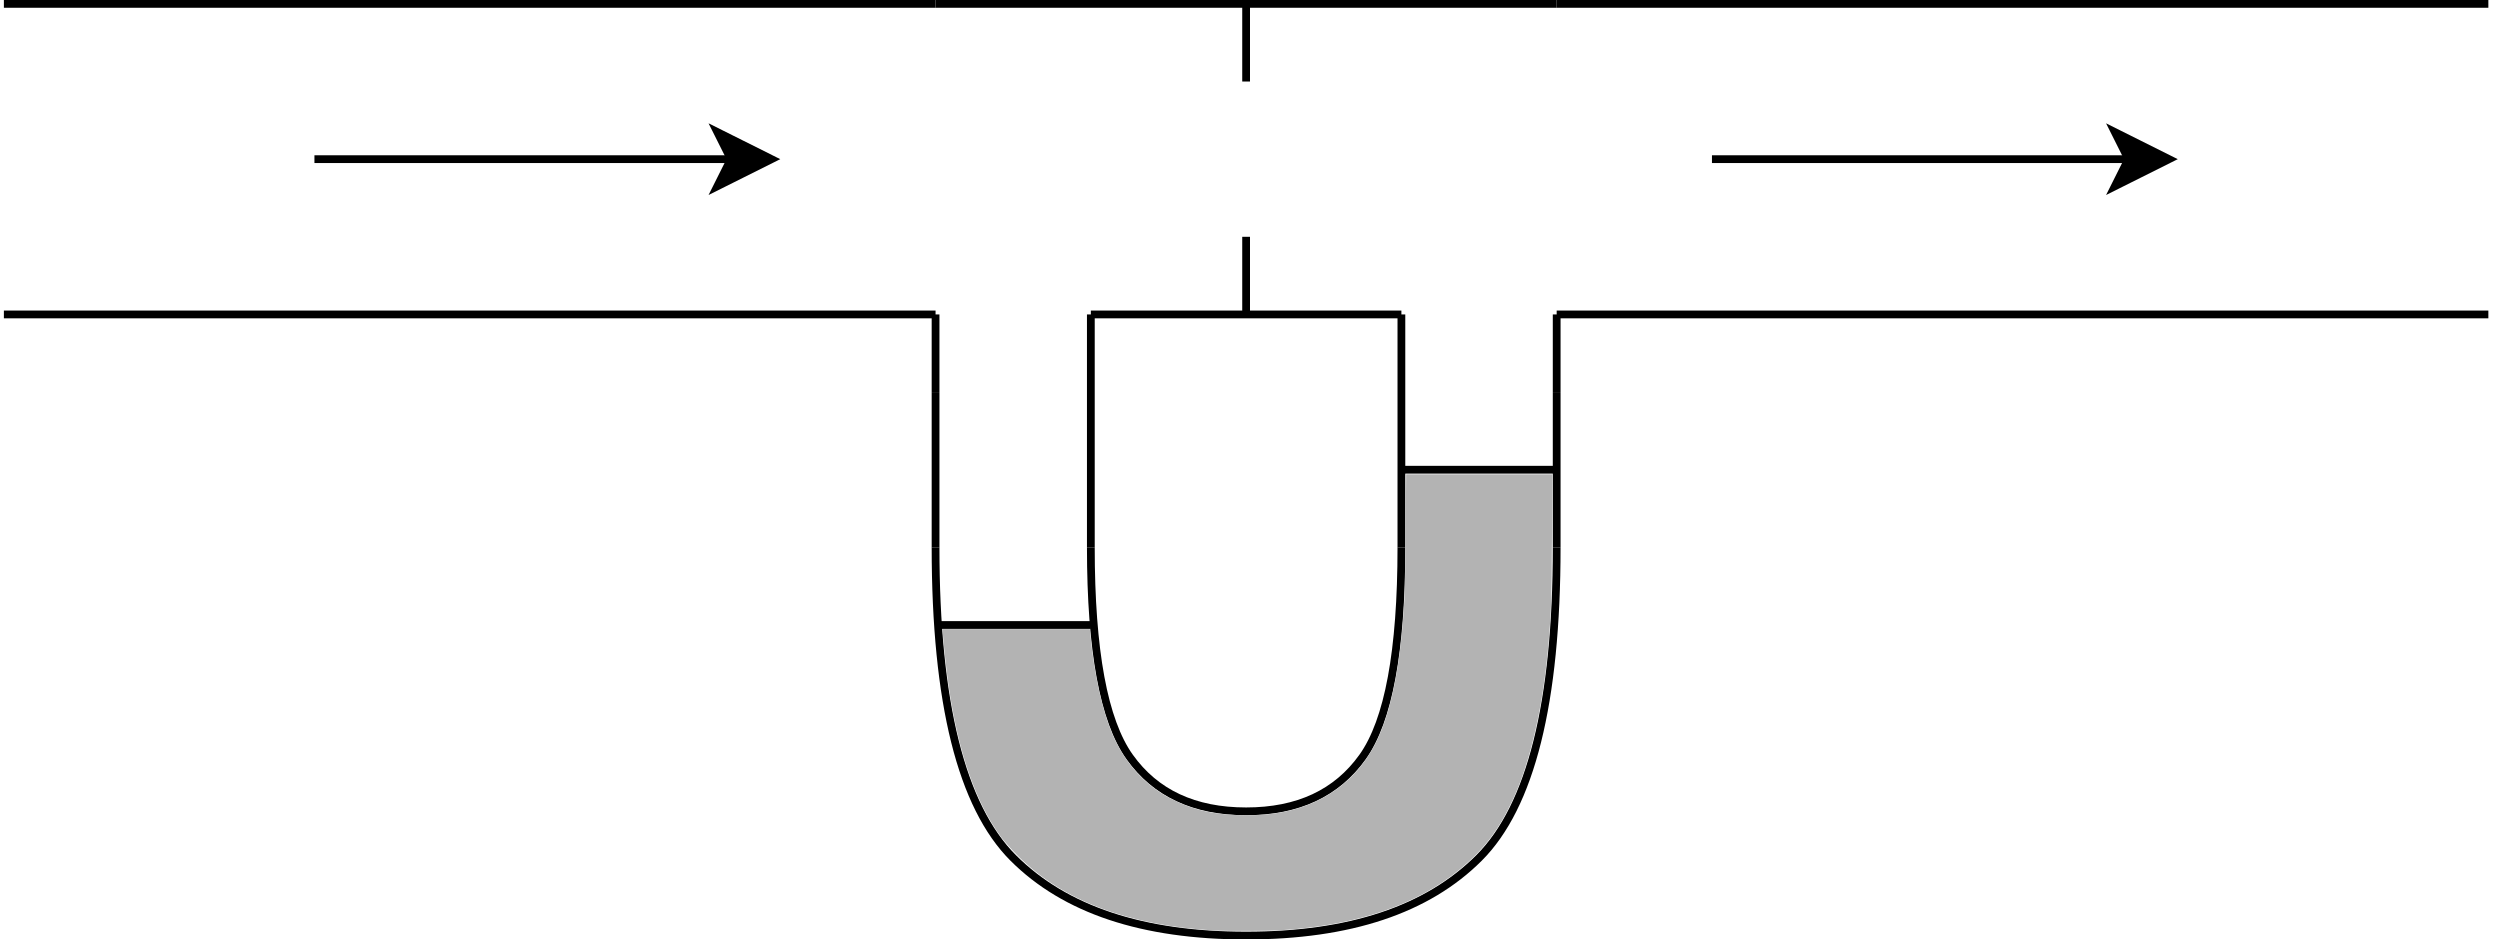 <?xml version="1.0" encoding="UTF-8" standalone="no"?>
<svg
   xmlns:dc="http://purl.org/dc/elements/1.1/"
   xmlns:cc="http://creativecommons.org/ns#"
   xmlns:rdf="http://www.w3.org/1999/02/22-rdf-syntax-ns#"
   xmlns:svg="http://www.w3.org/2000/svg"
   xmlns="http://www.w3.org/2000/svg"
   xmlns:sodipodi="http://sodipodi.sourceforge.net/DTD/sodipodi-0.dtd"
   xmlns:inkscape="http://www.inkscape.org/namespaces/inkscape"
   width="322px"
   height="121px"
   version="1.1"
   content="&lt;mxfile userAgent=&quot;Mozilla/5.0 (Windows NT 10.0; Win64; x64) AppleWebKit/537.36 (KHTML, like Gecko) Chrome/60.0.311.78 Safari/537.36&quot; version=&quot;6.9.8&quot; editor=&quot;www.draw.io&quot; type=&quot;device&quot;&gt;&lt;diagram id=&quot;266859b7-01ad-c23c-98fe-5d88bda6a063&quot; name=&quot;Page-1&quot;&gt;5Zpfk5sgEMA/ja8dBTXeY5u7Xl8605l76DNVTp0aySD5Yz99SYSo0ByJQ5yG5CGj67LA/pYFd/TgcrV/pWhdfCcZrjzgZ3sPPnsAgDji/wdB2wlgEneCnJZZJwp6wVv5BwuhL6SbMsPNSJERUrFyPRampK5xykYyRCnZjdXeSTXudY1yrAneUlTp0p9lxopOmkR+L/+Gy7yQPQe+ePILpb9zSja16M8D8P346x6vkLQl9JsCZWQ3EMEXDy4pIay7Wu2XuDq4Vrqta/f1zNPTuCmu2SUNoGixRdUGyyEfB8Za6QxcZ58PPuV3Nam58EvBVhW/C/il3qGwiLORi0X3r5isMKMtV9j1jpV+LQY+lTKKK8TK7RgMEnzzk7lTDz9IyUcCfBmKkkyr3EsTDdnQFItWQ08phiAwGGKI5phphvjFYNq96AjiDBTwYFCC2BIUzZBFKNBxKKEtKNGMUMIHg8JXzid/+IvtMDLZtYgschyZMSddysi4IC1CiV2HEto6BiTzHQMWrkOJbR0DVEOL20FJHg3Kk50dR7U7344TXrCO0g3d4kwgum9+6s4OLW0/mqEzhLjrUDtQWx8UmisGHPsfjktL5YlBX83YBn1t3uPx8ItuhpPD8YIM4lA4qrSmhqOG8VbhqA44MoRXpIZL+LH+4kp9dd6R5XB8cn1DU/NLMDUC56sAyam7C8VaWjAd7C1Ccb1Wakyx/+FLUgQch6IdR6amr3+Ukm4G5bpaaVqhpinT++IClMQTJFMXi1rmUQ1Z5HJdufQuuYRq+W0qlzCZj4vz5Td1QwC2kphqyCIU58tvtioFxhO2RSiul9+MVZfJK+V2UGRlz1koWoCHU1eK+raiGpoMhd/2X4106v2XOfDlLw==&lt;/diagram&gt;&lt;/mxfile&gt;"
   style="background-color: rgb(255, 255, 255);"
   id="svg4285"
   sodipodi:docname="Orficemeter.svg"
   inkscape:version="0.92.1 r15371">
  <sodipodi:namedview
     pagecolor="#ffffff"
     bordercolor="#666666"
     borderopacity="1"
     objecttolerance="10"
     gridtolerance="10"
     guidetolerance="10"
     inkscape:pageopacity="0"
     inkscape:pageshadow="2"
     inkscape:window-width="958"
     inkscape:window-height="1008"
     id="namedview4287"
     showgrid="false"
     inkscape:zoom="9.9785503"
     inkscape:cx="160.38012"
     inkscape:cy="24.009263"
     inkscape:window-x="953"
     inkscape:window-y="0"
     inkscape:window-maximized="0"
     inkscape:current-layer="svg4285" />
  <defs
     id="defs4237" />
  <g
     transform="translate(0.5,0.5)"
     id="g4283">
    <path
       d="M 0 40 L 120 40"
       fill="none"
       stroke="#000000"
       stroke-miterlimit="10"
       pointer-events="none"
       id="path4239" />
    <path
       d="M 0 0 L 120 0"
       fill="none"
       stroke="#000000"
       stroke-miterlimit="10"
       pointer-events="none"
       id="path4241" />
    <path
       d="M 200 0 L 320 0"
       fill="none"
       stroke="#000000"
       stroke-miterlimit="10"
       pointer-events="none"
       id="path4243" />
    <path
       d="M 200 40 L 320 40"
       fill="none"
       stroke="#000000"
       stroke-miterlimit="10"
       pointer-events="none"
       id="path4245" />
    <path
       d="M 120 0 L 200 0"
       fill="none"
       stroke="#000000"
       stroke-miterlimit="10"
       pointer-events="none"
       id="path4247" />
    <path
       d="M 140 40 L 180 40"
       fill="none"
       stroke="#000000"
       stroke-miterlimit="10"
       pointer-events="none"
       id="path4249" />
    <path
       d="M 160 0 L 160 10"
       fill="none"
       stroke="#000000"
       stroke-miterlimit="10"
       pointer-events="none"
       id="path4251" />
    <path
       d="M 160 30 L 160 40"
       fill="none"
       stroke="#000000"
       stroke-miterlimit="10"
       pointer-events="none"
       id="path4253" />
    <path
       d="M 120 70 Q 120 100 130 110 Q 140 120 160 120 Q 180 120 190 110 Q 200 100 200 70"
       fill="none"
       stroke="#000000"
       stroke-miterlimit="10"
       pointer-events="none"
       id="path4255" />
    <path
       d="M 140 70 Q 140 90 145 97 Q 150 104 160 104 Q 170 104 175 97 Q 180 90 180 70"
       fill="none"
       stroke="#000000"
       stroke-miterlimit="10"
       pointer-events="none"
       id="path4257" />
    <path
       d="M 120 50 L 120 40"
       fill="none"
       stroke="#000000"
       stroke-miterlimit="10"
       pointer-events="none"
       id="path4259" />
    <path
       d="M 140 70 L 140 40"
       fill="none"
       stroke="#000000"
       stroke-miterlimit="10"
       pointer-events="none"
       id="path4261" />
    <path
       d="M 180 70 L 180 40"
       fill="none"
       stroke="#000000"
       stroke-miterlimit="10"
       pointer-events="none"
       id="path4263" />
    <path
       d="M 200 50 L 200 40"
       fill="none"
       stroke="#000000"
       stroke-miterlimit="10"
       pointer-events="none"
       id="path4265" />
    <path
       d="M 40 20 L 93.63 20"
       fill="none"
       stroke="#000000"
       stroke-miterlimit="10"
       pointer-events="none"
       id="path4267" />
    <path
       d="M 98.88 20 L 91.88 23.5 L 93.63 20 L 91.88 16.5 Z"
       fill="#000000"
       stroke="#000000"
       stroke-miterlimit="10"
       pointer-events="none"
       id="path4269" />
    <path
       d="M 220 20 L 273.63 20"
       fill="none"
       stroke="#000000"
       stroke-miterlimit="10"
       pointer-events="none"
       id="path4271" />
    <path
       d="M 278.88 20 L 271.88 23.5 L 273.63 20 L 271.88 16.5 Z"
       fill="#000000"
       stroke="#000000"
       stroke-miterlimit="10"
       pointer-events="none"
       id="path4273" />
    <path
       d="M 180 60 L 200 60"
       fill="none"
       stroke="#000000"
       stroke-miterlimit="10"
       pointer-events="none"
       id="path4275" />
    <path
       d="M 120 70 L 120 50"
       fill="none"
       stroke="#000000"
       stroke-miterlimit="10"
       pointer-events="none"
       id="path4277" />
    <path
       d="M 200 70 L 200 50"
       fill="none"
       stroke="#000000"
       stroke-miterlimit="10"
       pointer-events="none"
       id="path4279" />
    <path
       d="M 120 80 L 140 80"
       fill="none"
       stroke="#000000"
       stroke-miterlimit="10"
       pointer-events="none"
       id="path4281" />
  </g>
  <path
     style="fill:#b3b3b3;stroke-width:0.1"
     d="m 156.432,119.85 c -11.107,-0.655 -19.511,-3.83 -25.268,-9.548 -0.807,-0.801 -1.803,-1.912 -2.213,-2.468 -3.28,-4.447 -5.557,-11.037 -6.785,-19.633 -0.264,-1.847 -0.64,-5.296 -0.73,-6.689 l -0.031,-0.476 h 9.482 9.482 l 0.066,0.676 c 0.505,5.18 1.513,9.74 2.841,12.851 1.57,3.677 4.232,6.614 7.533,8.31 2.924,1.502 5.755,2.128 9.63,2.129 2.17,6e-4 3.195,-0.089 4.911,-0.428 5.587,-1.106 9.937,-4.547 12.222,-9.669 1.796,-4.024 2.884,-9.825 3.316,-17.677 0.056,-1.02 0.13,-5.067 0.164,-8.994 l 0.062,-7.14 h 9.416 9.416 l -0.052,8.293 c -0.05,8.025 -0.085,9.11 -0.424,13.203 -0.674,8.145 -2.293,15.344 -4.564,20.29 -1.807,3.937 -3.767,6.534 -6.838,9.059 -5.641,4.639 -13.156,7.202 -23.102,7.877 -1.379,0.094 -7.139,0.117 -8.535,0.035 z"
     id="path4291"
     inkscape:connector-curvature="0" />
</svg>
